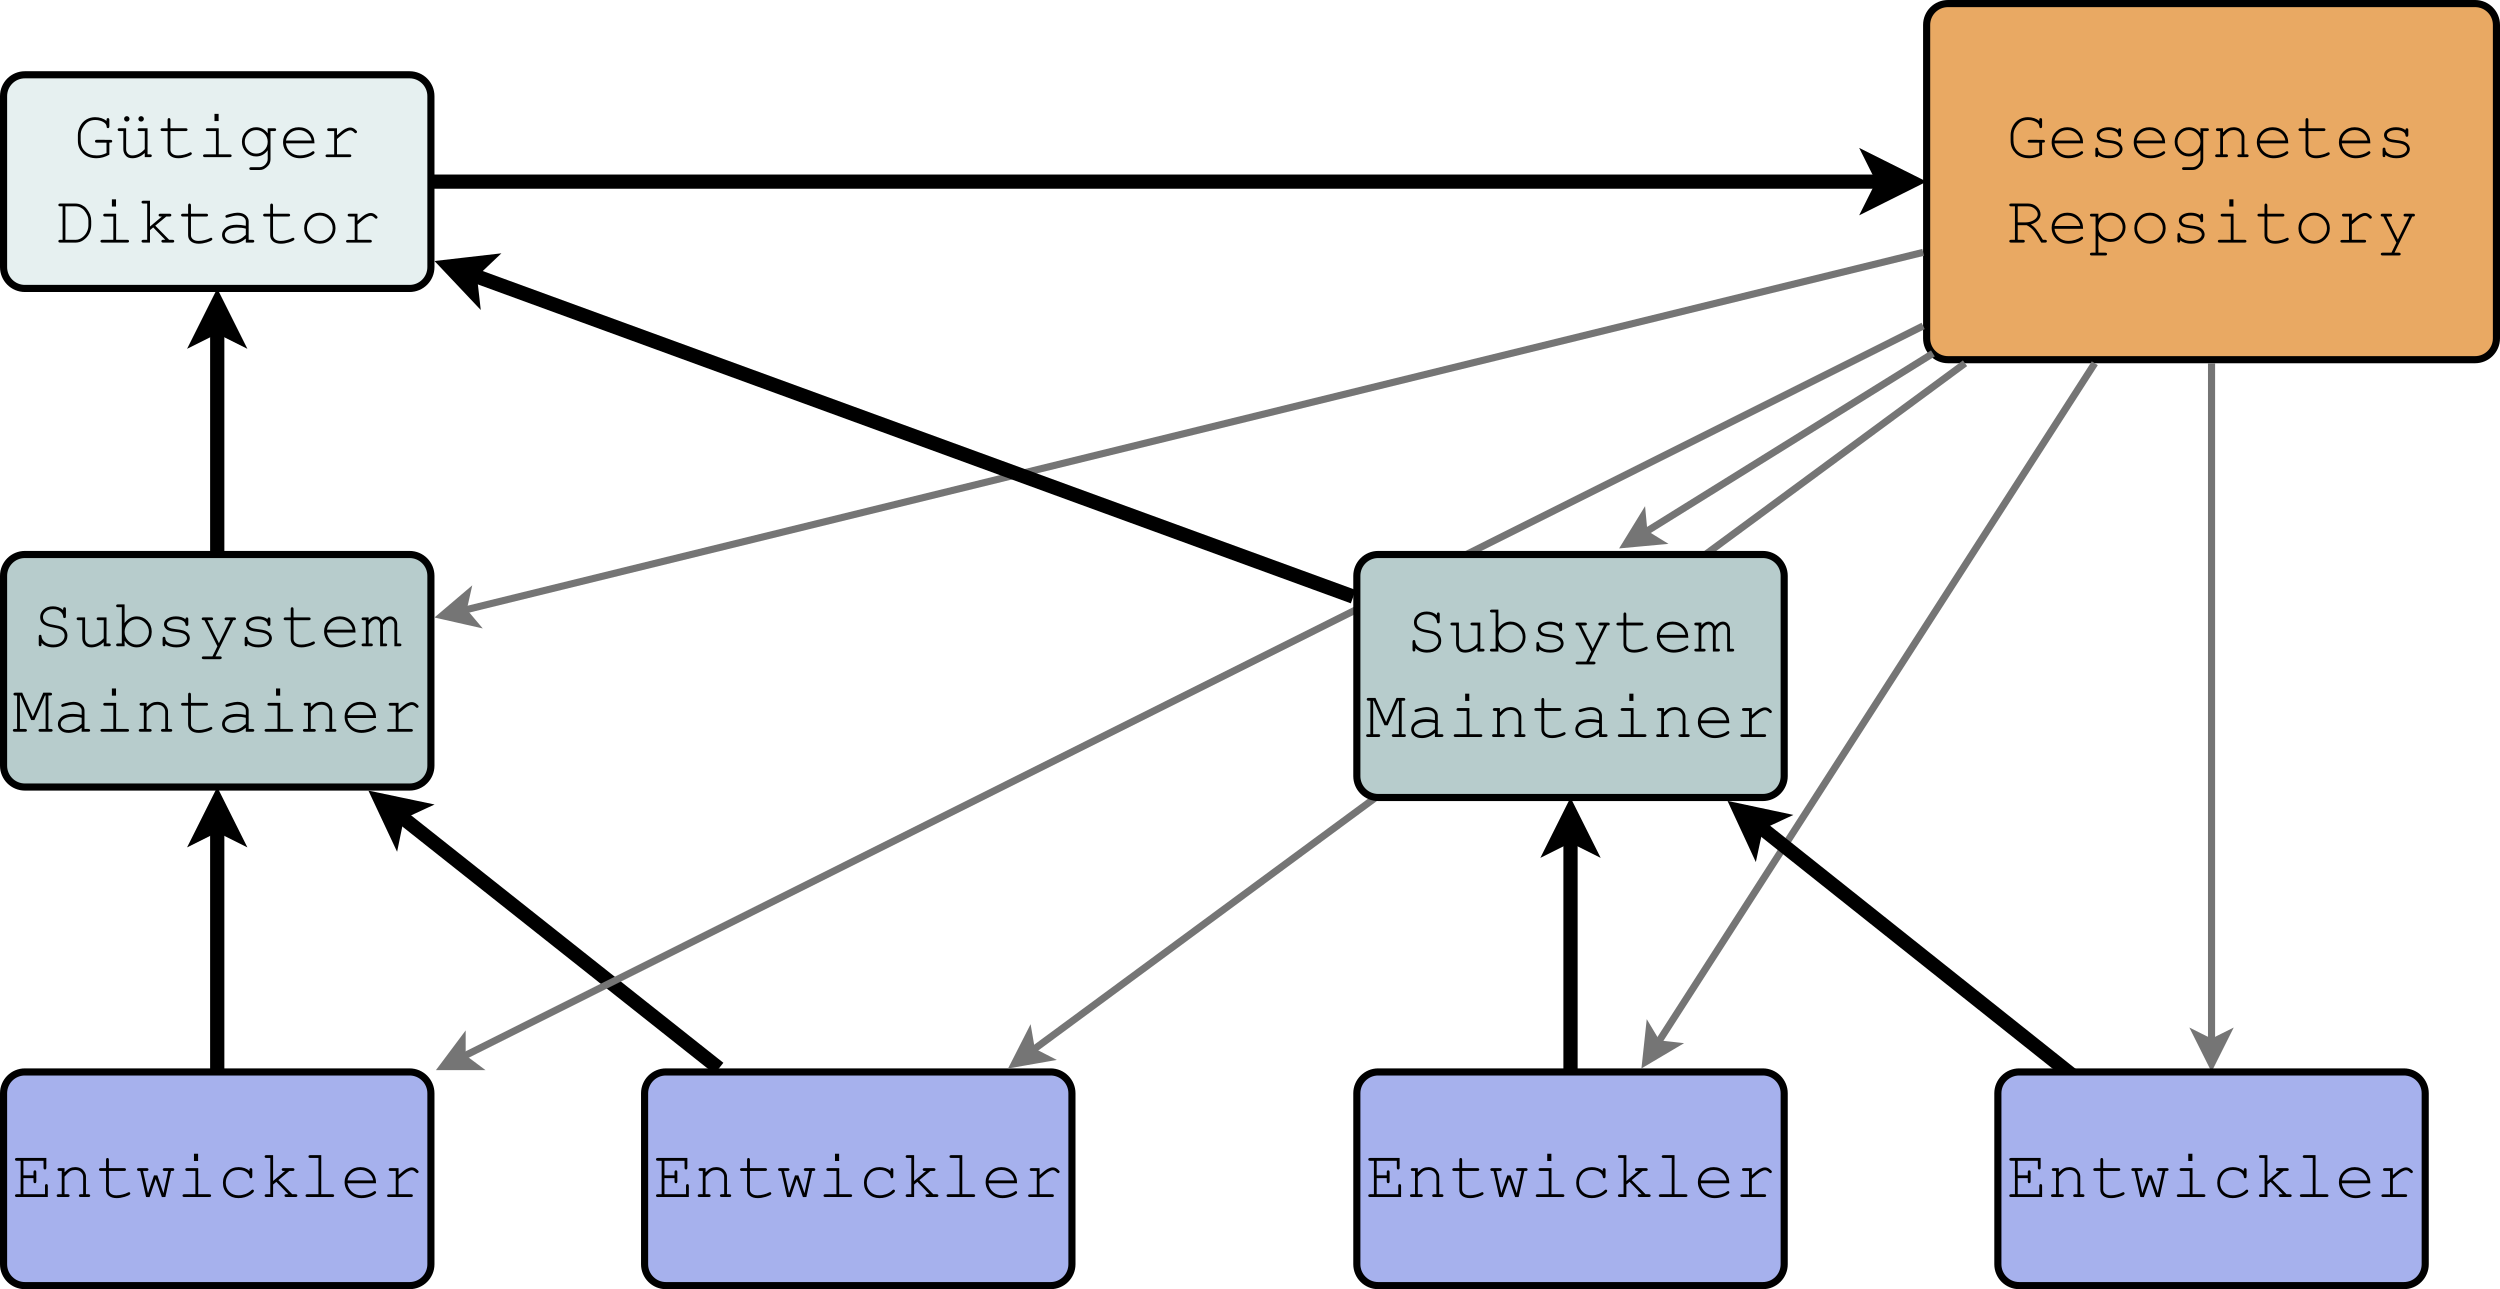 <?xml version="1.0" encoding="UTF-8"?>
<svg xmlns="http://www.w3.org/2000/svg" xmlns:xlink="http://www.w3.org/1999/xlink" width="702pt" height="362pt" viewBox="0 0 702 362" version="1.1">
<rect x="0" y="0" width="702" height="362" fill="#333333" stroke="none"/>
<defs>
<g>
<symbol overflow="visible" id="glyph0-0">
<path style="stroke:none;" d="M 0.965 0 L 0.965 -12 L 10.566 -12 L 10.566 0 Z M 1.266 -0.301 L 10.266 -0.301 L 10.266 -11.699 L 1.266 -11.699 Z M 1.266 -0.301 "/>
</symbol>
<symbol overflow="visible" id="glyph0-1">
<path style="stroke:none;" d="M 10.039 -4.07 L 10.039 -0.695 C 9.438 -0.359 8.84 -0.113 8.246 0.055 C 7.645 0.219 7.051 0.305 6.461 0.309 C 5.613 0.305 4.871 0.184 4.234 -0.066 C 3.59 -0.312 3.047 -0.664 2.605 -1.113 C 2.16 -1.562 1.816 -2.066 1.57 -2.625 C 1.32 -3.18 1.195 -3.883 1.199 -4.742 L 1.199 -6.188 C 1.195 -7.047 1.41 -7.883 1.84 -8.703 C 2.27 -9.516 2.855 -10.141 3.598 -10.574 C 4.34 -11.004 5.148 -11.219 6.027 -11.223 C 7.293 -11.219 8.363 -10.871 9.242 -10.18 C 9.238 -10.484 9.25 -10.672 9.273 -10.734 C 9.293 -10.797 9.34 -10.852 9.41 -10.898 C 9.48 -10.945 9.559 -10.969 9.645 -10.969 C 9.758 -10.969 9.852 -10.926 9.926 -10.844 C 10 -10.762 10.035 -10.629 10.039 -10.441 L 10.039 -8.664 C 10.035 -8.465 10 -8.328 9.926 -8.254 C 9.852 -8.172 9.758 -8.133 9.645 -8.137 C 9.539 -8.133 9.449 -8.168 9.379 -8.242 C 9.305 -8.312 9.266 -8.441 9.262 -8.625 C 9.223 -9.156 8.879 -9.59 8.227 -9.926 C 7.57 -10.262 6.859 -10.43 6.094 -10.434 C 5.367 -10.43 4.711 -10.273 4.129 -9.961 C 3.543 -9.645 2.996 -9.043 2.492 -8.156 C 2.152 -7.574 1.984 -6.914 1.988 -6.18 L 1.988 -4.742 C 1.984 -3.434 2.387 -2.398 3.188 -1.629 C 3.984 -0.859 5.086 -0.473 6.496 -0.477 C 6.969 -0.473 7.41 -0.523 7.82 -0.625 C 8.223 -0.723 8.695 -0.898 9.242 -1.152 L 9.242 -4.07 L 6.535 -4.07 C 6.344 -4.066 6.211 -4.102 6.129 -4.176 C 6.047 -4.246 6.004 -4.34 6.008 -4.461 C 6.004 -4.578 6.047 -4.676 6.129 -4.754 C 6.211 -4.824 6.344 -4.863 6.535 -4.867 L 10.32 -4.855 C 10.504 -4.852 10.641 -4.816 10.723 -4.746 C 10.805 -4.676 10.844 -4.578 10.848 -4.461 C 10.844 -4.375 10.82 -4.301 10.77 -4.234 C 10.719 -4.164 10.66 -4.121 10.602 -4.102 C 10.535 -4.078 10.348 -4.066 10.039 -4.07 Z M 10.039 -4.07 "/>
</symbol>
<symbol overflow="visible" id="glyph0-2">
<path style="stroke:none;" d="M 10.02 -3.871 L 1.996 -3.871 C 2.133 -2.852 2.559 -2.031 3.277 -1.41 C 3.988 -0.785 4.875 -0.473 5.934 -0.477 C 6.52 -0.473 7.137 -0.57 7.781 -0.766 C 8.422 -0.957 8.945 -1.215 9.355 -1.539 C 9.473 -1.629 9.574 -1.676 9.664 -1.68 C 9.762 -1.676 9.852 -1.637 9.926 -1.562 C 10 -1.48 10.035 -1.387 10.039 -1.285 C 10.035 -1.176 9.988 -1.074 9.891 -0.977 C 9.59 -0.66 9.055 -0.367 8.293 -0.098 C 7.523 0.172 6.738 0.305 5.934 0.309 C 4.582 0.305 3.457 -0.133 2.555 -1.016 C 1.648 -1.898 1.195 -2.969 1.199 -4.227 C 1.195 -5.367 1.617 -6.352 2.469 -7.172 C 3.312 -7.988 4.363 -8.395 5.617 -8.398 C 6.902 -8.395 7.961 -7.977 8.793 -7.137 C 9.621 -6.297 10.031 -5.207 10.02 -3.871 Z M 9.227 -4.668 C 9.066 -5.535 8.656 -6.242 7.992 -6.785 C 7.324 -7.328 6.531 -7.598 5.617 -7.602 C 4.695 -7.598 3.902 -7.332 3.242 -6.797 C 2.578 -6.258 2.168 -5.547 2.008 -4.668 Z M 9.227 -4.668 "/>
</symbol>
<symbol overflow="visible" id="glyph0-3">
<path style="stroke:none;" d="M 8.363 -7.602 C 8.359 -7.781 8.398 -7.914 8.473 -7.996 C 8.547 -8.074 8.641 -8.113 8.758 -8.117 C 8.871 -8.113 8.969 -8.074 9.047 -7.996 C 9.121 -7.914 9.156 -7.777 9.16 -7.586 L 9.16 -6.234 C 9.156 -6.047 9.121 -5.91 9.047 -5.832 C 8.969 -5.746 8.871 -5.707 8.758 -5.711 C 8.648 -5.707 8.559 -5.742 8.488 -5.812 C 8.414 -5.879 8.371 -5.988 8.363 -6.148 C 8.32 -6.52 8.129 -6.832 7.781 -7.078 C 7.266 -7.426 6.586 -7.598 5.746 -7.602 C 4.863 -7.598 4.18 -7.422 3.695 -7.07 C 3.324 -6.797 3.141 -6.496 3.141 -6.168 C 3.141 -5.789 3.359 -5.477 3.797 -5.23 C 4.094 -5.055 4.66 -4.922 5.504 -4.828 C 6.594 -4.707 7.355 -4.57 7.781 -4.426 C 8.387 -4.203 8.836 -3.902 9.137 -3.516 C 9.43 -3.125 9.578 -2.703 9.582 -2.258 C 9.578 -1.586 9.258 -0.992 8.613 -0.473 C 7.969 0.047 7.023 0.305 5.785 0.309 C 4.535 0.305 3.516 -0.008 2.727 -0.637 C 2.723 -0.422 2.711 -0.285 2.688 -0.227 C 2.66 -0.16 2.617 -0.105 2.555 -0.066 C 2.488 -0.02 2.414 0 2.336 0 C 2.219 0 2.125 -0.039 2.051 -0.121 C 1.977 -0.199 1.938 -0.332 1.941 -0.523 L 1.941 -2.148 C 1.938 -2.332 1.973 -2.465 2.047 -2.551 C 2.117 -2.629 2.215 -2.672 2.336 -2.672 C 2.445 -2.672 2.539 -2.633 2.621 -2.555 C 2.695 -2.477 2.734 -2.371 2.738 -2.242 C 2.734 -1.949 2.809 -1.707 2.953 -1.52 C 3.172 -1.215 3.52 -0.969 3.996 -0.773 C 4.473 -0.574 5.059 -0.473 5.758 -0.477 C 6.777 -0.473 7.539 -0.664 8.043 -1.047 C 8.539 -1.426 8.789 -1.828 8.793 -2.258 C 8.789 -2.742 8.535 -3.133 8.035 -3.43 C 7.52 -3.719 6.773 -3.918 5.797 -4.02 C 4.816 -4.121 4.117 -4.25 3.691 -4.414 C 3.266 -4.574 2.934 -4.82 2.699 -5.145 C 2.461 -5.469 2.344 -5.816 2.344 -6.195 C 2.344 -6.867 2.672 -7.406 3.336 -7.805 C 3.996 -8.199 4.789 -8.395 5.711 -8.398 C 6.793 -8.395 7.676 -8.129 8.363 -7.602 Z M 8.363 -7.602 "/>
</symbol>
<symbol overflow="visible" id="glyph0-4">
<path style="stroke:none;" d="M 8.41 -6.676 L 8.41 -8.117 L 10.254 -8.117 C 10.441 -8.113 10.574 -8.078 10.656 -8.004 C 10.738 -7.93 10.781 -7.832 10.781 -7.715 C 10.781 -7.602 10.738 -7.508 10.656 -7.434 C 10.574 -7.355 10.441 -7.316 10.254 -7.32 L 9.195 -7.32 L 9.195 0.543 C 9.191 1.066 9.082 1.535 8.859 1.949 C 8.707 2.223 8.457 2.508 8.109 2.801 C 7.758 3.094 7.438 3.301 7.152 3.43 C 6.863 3.551 6.48 3.613 6 3.617 L 3.77 3.617 C 3.578 3.613 3.445 3.578 3.363 3.508 C 3.281 3.434 3.238 3.34 3.242 3.227 C 3.238 3.105 3.281 3.008 3.363 2.934 C 3.445 2.855 3.578 2.816 3.77 2.82 L 6.027 2.832 C 6.488 2.828 6.906 2.711 7.277 2.473 C 7.648 2.234 7.957 1.887 8.203 1.434 C 8.34 1.168 8.406 0.832 8.41 0.43 L 8.41 -1.93 C 7.562 -0.77 6.477 -0.191 5.148 -0.195 C 4.062 -0.191 3.129 -0.594 2.348 -1.398 C 1.562 -2.199 1.172 -3.168 1.172 -4.305 C 1.172 -5.434 1.562 -6.398 2.348 -7.199 C 3.129 -7.996 4.062 -8.395 5.148 -8.398 C 6.477 -8.395 7.562 -7.82 8.41 -6.676 Z M 8.41 -4.305 C 8.406 -5.227 8.09 -6.008 7.457 -6.645 C 6.82 -7.281 6.062 -7.598 5.184 -7.602 C 4.301 -7.598 3.543 -7.277 2.914 -6.641 C 2.281 -5.996 1.969 -5.219 1.969 -4.305 C 1.969 -3.375 2.281 -2.59 2.914 -1.953 C 3.543 -1.309 4.301 -0.988 5.184 -0.992 C 6.062 -0.988 6.82 -1.309 7.457 -1.953 C 8.09 -2.59 8.406 -3.375 8.41 -4.305 Z M 8.41 -4.305 "/>
</symbol>
<symbol overflow="visible" id="glyph0-5">
<path style="stroke:none;" d="M 3.215 -8.117 L 3.215 -6.93 C 3.762 -7.48 4.258 -7.863 4.703 -8.078 C 5.145 -8.289 5.645 -8.395 6.207 -8.398 C 6.801 -8.395 7.348 -8.27 7.848 -8.016 C 8.191 -7.828 8.508 -7.516 8.797 -7.082 C 9.078 -6.645 9.223 -6.199 9.227 -5.746 L 9.227 -0.789 L 9.891 -0.789 C 10.078 -0.785 10.211 -0.75 10.293 -0.68 C 10.371 -0.605 10.41 -0.508 10.414 -0.395 C 10.41 -0.277 10.371 -0.184 10.293 -0.113 C 10.211 -0.035 10.078 0 9.891 0 L 7.781 0 C 7.586 0 7.445 -0.035 7.367 -0.113 C 7.281 -0.184 7.242 -0.277 7.246 -0.395 C 7.242 -0.508 7.281 -0.605 7.367 -0.68 C 7.445 -0.75 7.586 -0.785 7.781 -0.789 L 8.438 -0.789 L 8.438 -5.617 C 8.438 -6.168 8.234 -6.637 7.828 -7.023 C 7.422 -7.406 6.875 -7.598 6.195 -7.602 C 5.672 -7.598 5.223 -7.496 4.844 -7.289 C 4.461 -7.078 3.918 -6.555 3.215 -5.727 L 3.215 -0.789 L 4.105 -0.789 C 4.289 -0.785 4.422 -0.75 4.508 -0.68 C 4.586 -0.605 4.629 -0.508 4.633 -0.395 C 4.629 -0.277 4.586 -0.184 4.508 -0.113 C 4.422 -0.035 4.289 0 4.105 0 L 1.539 0 C 1.348 0 1.211 -0.035 1.133 -0.113 C 1.047 -0.184 1.008 -0.277 1.012 -0.395 C 1.008 -0.508 1.047 -0.605 1.133 -0.68 C 1.211 -0.75 1.348 -0.785 1.539 -0.789 L 2.43 -0.789 L 2.43 -7.32 L 1.762 -7.32 C 1.57 -7.316 1.438 -7.355 1.359 -7.434 C 1.277 -7.508 1.234 -7.605 1.238 -7.727 C 1.234 -7.836 1.277 -7.93 1.359 -8.004 C 1.438 -8.078 1.57 -8.113 1.762 -8.117 Z M 3.215 -8.117 "/>
</symbol>
<symbol overflow="visible" id="glyph0-6">
<path style="stroke:none;" d="M 4.145 -8.117 L 8.418 -8.117 C 8.602 -8.113 8.734 -8.078 8.82 -8.004 C 8.898 -7.93 8.941 -7.832 8.945 -7.715 C 8.941 -7.602 8.898 -7.508 8.82 -7.434 C 8.734 -7.355 8.602 -7.316 8.418 -7.32 L 4.145 -7.32 L 4.145 -2.082 C 4.141 -1.621 4.324 -1.242 4.691 -0.938 C 5.055 -0.629 5.59 -0.473 6.301 -0.477 C 6.828 -0.473 7.402 -0.555 8.023 -0.715 C 8.641 -0.875 9.125 -1.055 9.469 -1.258 C 9.594 -1.336 9.695 -1.375 9.777 -1.379 C 9.875 -1.375 9.961 -1.336 10.039 -1.262 C 10.109 -1.18 10.148 -1.09 10.152 -0.984 C 10.148 -0.891 10.109 -0.801 10.031 -0.723 C 9.828 -0.512 9.34 -0.289 8.57 -0.051 C 7.797 0.188 7.059 0.305 6.355 0.309 C 5.434 0.305 4.703 0.094 4.16 -0.336 C 3.617 -0.766 3.344 -1.348 3.348 -2.082 L 3.348 -7.32 L 1.895 -7.32 C 1.703 -7.316 1.57 -7.355 1.488 -7.434 C 1.406 -7.508 1.363 -7.605 1.367 -7.727 C 1.363 -7.836 1.406 -7.93 1.488 -8.004 C 1.57 -8.078 1.703 -8.113 1.895 -8.117 L 3.348 -8.117 L 3.348 -10.441 C 3.344 -10.629 3.383 -10.762 3.457 -10.844 C 3.531 -10.926 3.625 -10.969 3.742 -10.969 C 3.855 -10.969 3.953 -10.926 4.031 -10.844 C 4.105 -10.762 4.141 -10.629 4.145 -10.441 Z M 4.145 -8.117 "/>
</symbol>
<symbol overflow="visible" id="glyph0-7">
<path style="stroke:none;" d="M 3.195 -4.895 L 3.195 -0.789 L 4.648 -0.789 C 4.84 -0.785 4.98 -0.75 5.062 -0.68 C 5.141 -0.605 5.18 -0.508 5.184 -0.395 C 5.18 -0.277 5.141 -0.184 5.062 -0.113 C 4.98 -0.035 4.84 0 4.648 0 L 1.352 0 C 1.16 0 1.023 -0.035 0.945 -0.113 C 0.859 -0.184 0.82 -0.277 0.824 -0.395 C 0.82 -0.508 0.859 -0.605 0.945 -0.68 C 1.023 -0.75 1.16 -0.785 1.352 -0.789 L 2.41 -0.789 L 2.41 -10.18 L 1.352 -10.18 C 1.16 -10.176 1.023 -10.211 0.945 -10.285 C 0.859 -10.355 0.82 -10.453 0.824 -10.574 C 0.82 -10.691 0.859 -10.785 0.945 -10.859 C 1.023 -10.93 1.16 -10.969 1.352 -10.969 L 6.113 -10.969 C 7.09 -10.969 7.918 -10.656 8.594 -10.035 C 9.262 -9.41 9.598 -8.707 9.602 -7.93 C 9.598 -7.363 9.391 -6.836 8.977 -6.34 C 8.559 -5.844 7.863 -5.43 6.891 -5.102 C 7.453 -4.711 7.934 -4.273 8.332 -3.785 C 8.73 -3.297 9.371 -2.297 10.254 -0.789 L 10.855 -0.789 C 11.039 -0.785 11.172 -0.75 11.258 -0.68 C 11.336 -0.605 11.379 -0.508 11.379 -0.395 C 11.379 -0.277 11.336 -0.184 11.258 -0.113 C 11.172 -0.035 11.039 0 10.855 0 L 9.805 0 C 8.828 -1.742 8.074 -2.91 7.543 -3.508 C 7.004 -4.098 6.391 -4.559 5.699 -4.895 Z M 3.195 -5.68 L 5.344 -5.68 C 6.031 -5.676 6.652 -5.801 7.215 -6.055 C 7.77 -6.301 8.176 -6.598 8.434 -6.938 C 8.684 -7.273 8.812 -7.617 8.812 -7.969 C 8.812 -8.492 8.547 -8.992 8.02 -9.469 C 7.488 -9.941 6.848 -10.176 6.094 -10.18 L 3.195 -10.18 Z M 3.195 -5.68 "/>
</symbol>
<symbol overflow="visible" id="glyph0-8">
<path style="stroke:none;" d="M 2.793 -8.117 L 2.793 -6.684 C 3.258 -7.25 3.762 -7.68 4.301 -7.969 C 4.84 -8.254 5.473 -8.395 6.207 -8.398 C 6.977 -8.395 7.691 -8.215 8.352 -7.855 C 9.004 -7.492 9.512 -6.988 9.875 -6.34 C 10.23 -5.691 10.41 -5.012 10.414 -4.305 C 10.41 -3.168 10.008 -2.199 9.199 -1.398 C 8.391 -0.594 7.395 -0.191 6.215 -0.195 C 4.805 -0.191 3.664 -0.766 2.793 -1.914 L 2.793 2.832 L 4.707 2.832 C 4.891 2.828 5.027 2.863 5.109 2.938 C 5.188 3.008 5.227 3.105 5.23 3.227 C 5.227 3.336 5.188 3.43 5.109 3.504 C 5.027 3.578 4.891 3.613 4.707 3.617 L 0.945 3.617 C 0.754 3.613 0.621 3.578 0.543 3.508 C 0.461 3.434 0.422 3.34 0.422 3.227 C 0.422 3.105 0.461 3.008 0.543 2.938 C 0.621 2.863 0.754 2.828 0.945 2.832 L 2.008 2.832 L 2.008 -7.32 L 0.945 -7.32 C 0.754 -7.316 0.621 -7.355 0.543 -7.434 C 0.461 -7.508 0.422 -7.605 0.422 -7.727 C 0.422 -7.836 0.461 -7.93 0.543 -8.004 C 0.621 -8.078 0.754 -8.113 0.945 -8.117 Z M 9.617 -4.305 C 9.613 -5.207 9.285 -5.984 8.629 -6.633 C 7.969 -7.277 7.164 -7.598 6.215 -7.602 C 5.258 -7.598 4.449 -7.273 3.785 -6.625 C 3.121 -5.973 2.789 -5.199 2.793 -4.305 C 2.789 -3.395 3.121 -2.617 3.785 -1.969 C 4.449 -1.316 5.258 -0.988 6.215 -0.992 C 7.156 -0.988 7.961 -1.312 8.625 -1.961 C 9.285 -2.605 9.613 -3.387 9.617 -4.305 Z M 9.617 -4.305 "/>
</symbol>
<symbol overflow="visible" id="glyph0-9">
<path style="stroke:none;" d="M 10.16 -4.039 C 10.16 -2.836 9.73 -1.812 8.871 -0.965 C 8.012 -0.117 6.977 0.305 5.766 0.309 C 4.539 0.305 3.496 -0.117 2.645 -0.969 C 1.785 -1.82 1.359 -2.844 1.359 -4.039 C 1.359 -5.234 1.785 -6.262 2.645 -7.117 C 3.496 -7.969 4.539 -8.395 5.766 -8.398 C 6.977 -8.395 8.012 -7.973 8.871 -7.125 C 9.73 -6.273 10.16 -5.242 10.16 -4.039 Z M 9.367 -4.039 C 9.363 -5.023 9.012 -5.867 8.312 -6.562 C 7.605 -7.254 6.754 -7.598 5.758 -7.602 C 4.754 -7.598 3.902 -7.25 3.203 -6.555 C 2.496 -5.855 2.145 -5.016 2.148 -4.039 C 2.145 -3.062 2.496 -2.227 3.203 -1.527 C 3.902 -0.824 4.754 -0.473 5.758 -0.477 C 6.754 -0.473 7.605 -0.824 8.312 -1.523 C 9.012 -2.219 9.363 -3.055 9.367 -4.039 Z M 9.367 -4.039 "/>
</symbol>
<symbol overflow="visible" id="glyph0-10">
<path style="stroke:none;" d="M 6.148 -12.16 L 6.148 -10.125 L 4.988 -10.125 L 4.988 -12.16 Z M 6.18 -8.117 L 6.18 -0.789 L 9.273 -0.789 C 9.465 -0.785 9.602 -0.75 9.684 -0.68 C 9.762 -0.605 9.801 -0.508 9.805 -0.395 C 9.801 -0.277 9.762 -0.184 9.684 -0.113 C 9.602 -0.035 9.465 0 9.273 0 L 2.297 0 C 2.109 0 1.973 -0.035 1.895 -0.113 C 1.809 -0.184 1.77 -0.277 1.773 -0.395 C 1.77 -0.508 1.809 -0.605 1.895 -0.68 C 1.973 -0.75 2.109 -0.785 2.297 -0.789 L 5.391 -0.789 L 5.391 -7.32 L 3.094 -7.32 C 2.906 -7.316 2.77 -7.355 2.684 -7.434 C 2.598 -7.508 2.555 -7.602 2.559 -7.715 C 2.555 -7.832 2.594 -7.93 2.68 -8.004 C 2.758 -8.078 2.898 -8.113 3.094 -8.117 Z M 6.18 -8.117 "/>
</symbol>
<symbol overflow="visible" id="glyph0-11">
<path style="stroke:none;" d="M 4.82 -8.117 L 4.82 -6.133 C 5.84 -7.055 6.605 -7.648 7.117 -7.918 C 7.625 -8.18 8.098 -8.312 8.531 -8.316 C 9 -8.312 9.434 -8.156 9.836 -7.84 C 10.238 -7.523 10.441 -7.285 10.441 -7.125 C 10.441 -7.004 10.402 -6.902 10.324 -6.828 C 10.246 -6.746 10.148 -6.707 10.031 -6.711 C 9.969 -6.707 9.914 -6.719 9.871 -6.742 C 9.824 -6.762 9.742 -6.832 9.629 -6.957 C 9.406 -7.172 9.215 -7.324 9.055 -7.406 C 8.891 -7.484 8.734 -7.523 8.578 -7.527 C 8.234 -7.523 7.82 -7.387 7.336 -7.113 C 6.852 -6.84 6.012 -6.168 4.82 -5.102 L 4.82 -0.789 L 8.305 -0.789 C 8.496 -0.785 8.637 -0.75 8.719 -0.68 C 8.797 -0.605 8.836 -0.508 8.84 -0.395 C 8.836 -0.277 8.797 -0.184 8.719 -0.113 C 8.637 -0.035 8.496 0 8.305 0 L 2.129 0 C 1.938 0 1.805 -0.035 1.723 -0.105 C 1.641 -0.176 1.598 -0.266 1.602 -0.383 C 1.598 -0.484 1.637 -0.574 1.719 -0.648 C 1.793 -0.719 1.93 -0.754 2.129 -0.758 L 4.031 -0.758 L 4.031 -7.32 L 2.578 -7.32 C 2.391 -7.316 2.254 -7.355 2.176 -7.434 C 2.09 -7.508 2.051 -7.605 2.055 -7.727 C 2.051 -7.836 2.09 -7.93 2.172 -8.004 C 2.246 -8.078 2.383 -8.113 2.578 -8.117 Z M 4.82 -8.117 "/>
</symbol>
<symbol overflow="visible" id="glyph0-12">
<path style="stroke:none;" d="M 5.812 0 L 2.156 -7.32 L 1.922 -7.32 C 1.734 -7.316 1.598 -7.355 1.52 -7.434 C 1.434 -7.508 1.395 -7.602 1.398 -7.715 C 1.395 -7.793 1.414 -7.867 1.457 -7.934 C 1.496 -8 1.551 -8.047 1.617 -8.074 C 1.68 -8.102 1.781 -8.113 1.922 -8.117 L 4.078 -8.117 C 4.266 -8.113 4.398 -8.078 4.48 -8.004 C 4.559 -7.93 4.598 -7.832 4.602 -7.715 C 4.598 -7.602 4.559 -7.508 4.48 -7.434 C 4.398 -7.355 4.266 -7.316 4.078 -7.32 L 3.02 -7.32 L 6.234 -0.863 L 9.402 -7.32 L 8.344 -7.32 C 8.156 -7.316 8.02 -7.355 7.941 -7.434 C 7.855 -7.508 7.816 -7.605 7.82 -7.727 C 7.816 -7.836 7.855 -7.93 7.941 -8.004 C 8.02 -8.078 8.156 -8.113 8.344 -8.117 L 10.488 -8.117 C 10.684 -8.113 10.82 -8.078 10.902 -8.004 C 10.98 -7.93 11.02 -7.832 11.023 -7.715 C 11.02 -7.633 10.996 -7.559 10.949 -7.488 C 10.898 -7.418 10.844 -7.371 10.781 -7.352 C 10.719 -7.328 10.543 -7.316 10.254 -7.32 L 5.27 2.832 L 6.496 2.832 C 6.68 2.828 6.812 2.863 6.898 2.938 C 6.977 3.008 7.02 3.105 7.023 3.227 C 7.02 3.336 6.977 3.43 6.898 3.504 C 6.812 3.578 6.68 3.613 6.496 3.617 L 1.961 3.617 C 1.77 3.613 1.633 3.578 1.555 3.508 C 1.469 3.434 1.43 3.34 1.434 3.227 C 1.43 3.105 1.469 3.008 1.555 2.938 C 1.633 2.863 1.77 2.828 1.961 2.832 L 4.426 2.832 Z M 5.812 0 "/>
</symbol>
<symbol overflow="visible" id="glyph0-13">
<path style="stroke:none;" d="M 8.457 0 L 8.457 -1.152 C 7.379 -0.18 6.219 0.305 4.969 0.309 C 4.199 0.305 3.613 0.098 3.215 -0.32 C 2.695 -0.867 2.438 -1.508 2.438 -2.242 L 2.438 -7.32 L 1.379 -7.32 C 1.188 -7.316 1.055 -7.355 0.973 -7.434 C 0.891 -7.508 0.848 -7.605 0.852 -7.727 C 0.848 -7.836 0.891 -7.93 0.973 -8.004 C 1.055 -8.078 1.188 -8.113 1.379 -8.117 L 3.227 -8.117 L 3.227 -2.242 C 3.223 -1.727 3.383 -1.305 3.711 -0.973 C 4.031 -0.641 4.438 -0.473 4.93 -0.477 C 6.207 -0.473 7.383 -1.062 8.457 -2.242 L 8.457 -7.32 L 7.004 -7.32 C 6.812 -7.316 6.68 -7.355 6.598 -7.434 C 6.516 -7.508 6.473 -7.605 6.477 -7.727 C 6.473 -7.836 6.516 -7.93 6.598 -8.004 C 6.68 -8.078 6.812 -8.113 7.004 -8.117 L 9.242 -8.117 L 9.242 -0.789 L 9.91 -0.789 C 10.094 -0.785 10.23 -0.75 10.312 -0.68 C 10.391 -0.605 10.43 -0.508 10.434 -0.395 C 10.43 -0.277 10.391 -0.184 10.312 -0.113 C 10.23 -0.035 10.094 0 9.91 0 Z M 4.18 -10.742 C 4.176 -10.527 4.102 -10.348 3.953 -10.203 C 3.801 -10.055 3.621 -9.984 3.414 -9.984 C 3.203 -9.984 3.023 -10.059 2.875 -10.207 C 2.723 -10.355 2.648 -10.531 2.652 -10.742 C 2.648 -10.953 2.723 -11.137 2.875 -11.285 C 3.023 -11.434 3.203 -11.508 3.414 -11.512 C 3.621 -11.508 3.801 -11.434 3.953 -11.285 C 4.102 -11.137 4.176 -10.953 4.18 -10.742 Z M 8.203 -10.742 C 8.203 -10.527 8.125 -10.348 7.977 -10.203 C 7.824 -10.055 7.645 -9.984 7.434 -9.984 C 7.219 -9.984 7.039 -10.059 6.895 -10.207 C 6.746 -10.355 6.672 -10.531 6.676 -10.742 C 6.672 -10.953 6.746 -11.137 6.895 -11.285 C 7.039 -11.434 7.219 -11.508 7.434 -11.512 C 7.645 -11.508 7.824 -11.434 7.977 -11.285 C 8.125 -11.137 8.203 -10.953 8.203 -10.742 Z M 8.203 -10.742 "/>
</symbol>
<symbol overflow="visible" id="glyph0-14">
<path style="stroke:none;" d="M 2.672 -0.789 L 2.672 -10.18 L 2.008 -10.18 C 1.816 -10.176 1.68 -10.211 1.602 -10.285 C 1.516 -10.355 1.477 -10.453 1.48 -10.574 C 1.477 -10.691 1.516 -10.785 1.602 -10.859 C 1.68 -10.93 1.816 -10.969 2.008 -10.969 L 6.242 -10.969 C 6.902 -10.969 7.508 -10.828 8.059 -10.555 C 8.602 -10.277 9.02 -9.965 9.309 -9.617 C 9.801 -9.02 10.176 -8.395 10.434 -7.734 C 10.613 -7.25 10.703 -6.68 10.707 -6.027 L 10.707 -4.941 C 10.703 -4.129 10.527 -3.348 10.172 -2.594 C 9.812 -1.836 9.219 -1.176 8.391 -0.617 C 7.77 -0.203 7.051 0 6.242 0 L 2.008 0 C 1.816 0 1.68 -0.035 1.602 -0.113 C 1.516 -0.184 1.477 -0.277 1.48 -0.395 C 1.477 -0.508 1.516 -0.605 1.602 -0.68 C 1.68 -0.75 1.816 -0.785 2.008 -0.789 Z M 3.461 -0.789 L 6.32 -0.789 C 6.98 -0.785 7.602 -1 8.18 -1.434 C 8.758 -1.863 9.191 -2.379 9.48 -2.984 C 9.77 -3.586 9.914 -4.184 9.918 -4.773 L 9.918 -6.195 C 9.914 -6.68 9.836 -7.117 9.684 -7.5 C 9.457 -8.055 9.137 -8.582 8.727 -9.086 C 8.5 -9.355 8.172 -9.605 7.734 -9.836 C 7.297 -10.062 6.824 -10.176 6.32 -10.18 L 3.461 -10.18 Z M 3.461 -0.789 "/>
</symbol>
<symbol overflow="visible" id="glyph0-15">
<path style="stroke:none;" d="M 4.164 -3.508 L 4.164 0 L 2.316 0 C 2.125 0 1.992 -0.035 1.91 -0.113 C 1.828 -0.184 1.785 -0.277 1.789 -0.395 C 1.785 -0.508 1.828 -0.605 1.91 -0.68 C 1.992 -0.75 2.125 -0.785 2.316 -0.789 L 3.375 -0.789 L 3.375 -10.969 L 2.316 -10.969 C 2.125 -10.969 1.992 -11.004 1.91 -11.078 C 1.828 -11.152 1.785 -11.25 1.789 -11.371 C 1.785 -11.48 1.828 -11.574 1.91 -11.652 C 1.992 -11.727 2.125 -11.766 2.316 -11.766 L 4.164 -11.766 L 4.164 -4.508 L 7.508 -7.32 L 7.105 -7.32 C 6.914 -7.316 6.781 -7.355 6.703 -7.434 C 6.621 -7.508 6.578 -7.602 6.582 -7.715 C 6.578 -7.832 6.621 -7.93 6.703 -8.004 C 6.781 -8.078 6.914 -8.113 7.105 -8.117 L 9.629 -8.117 C 9.816 -8.113 9.953 -8.078 10.039 -8.004 C 10.117 -7.93 10.16 -7.832 10.16 -7.715 C 10.16 -7.602 10.117 -7.508 10.039 -7.434 C 9.953 -7.355 9.816 -7.316 9.629 -7.32 L 8.719 -7.32 L 5.645 -4.754 L 9.535 -0.789 L 10.441 -0.789 C 10.637 -0.785 10.773 -0.75 10.855 -0.68 C 10.934 -0.605 10.973 -0.508 10.977 -0.395 C 10.973 -0.277 10.934 -0.184 10.855 -0.113 C 10.773 -0.035 10.637 0 10.441 0 L 7.895 0 C 7.703 0 7.57 -0.035 7.488 -0.113 C 7.406 -0.184 7.363 -0.277 7.367 -0.395 C 7.363 -0.508 7.406 -0.605 7.488 -0.68 C 7.57 -0.75 7.703 -0.785 7.895 -0.789 L 8.445 -0.789 L 5.062 -4.266 Z M 4.164 -3.508 "/>
</symbol>
<symbol overflow="visible" id="glyph0-16">
<path style="stroke:none;" d="M 8.023 0 L 8.023 -1.133 C 6.875 -0.172 5.656 0.305 4.359 0.309 C 3.414 0.305 2.676 0.07 2.148 -0.406 C 1.613 -0.883 1.348 -1.469 1.352 -2.164 C 1.348 -2.922 1.695 -3.59 2.398 -4.16 C 3.094 -4.73 4.117 -5.016 5.465 -5.016 C 5.824 -5.016 6.219 -4.992 6.645 -4.945 C 7.07 -4.898 7.527 -4.824 8.023 -4.727 L 8.023 -6 C 8.02 -6.43 7.82 -6.805 7.422 -7.125 C 7.02 -7.441 6.422 -7.598 5.625 -7.602 C 5.012 -7.598 4.152 -7.422 3.047 -7.07 C 2.844 -7.004 2.715 -6.973 2.664 -6.977 C 2.559 -6.973 2.473 -7.008 2.402 -7.086 C 2.332 -7.156 2.297 -7.25 2.297 -7.367 C 2.297 -7.469 2.328 -7.555 2.391 -7.621 C 2.477 -7.711 2.828 -7.84 3.449 -8.008 C 4.422 -8.266 5.16 -8.395 5.664 -8.398 C 6.652 -8.395 7.426 -8.152 7.984 -7.664 C 8.539 -7.172 8.816 -6.617 8.82 -6 L 8.82 -0.789 L 9.871 -0.789 C 10.062 -0.785 10.199 -0.75 10.281 -0.68 C 10.363 -0.605 10.406 -0.508 10.406 -0.395 C 10.406 -0.277 10.363 -0.184 10.281 -0.113 C 10.199 -0.035 10.062 0 9.871 0 Z M 8.023 -3.918 C 7.652 -4.023 7.262 -4.102 6.852 -4.152 C 6.438 -4.199 6.004 -4.223 5.551 -4.227 C 4.402 -4.223 3.508 -3.977 2.867 -3.488 C 2.375 -3.113 2.133 -2.672 2.137 -2.164 C 2.133 -1.688 2.32 -1.289 2.695 -0.965 C 3.066 -0.637 3.605 -0.473 4.32 -0.477 C 5 -0.473 5.633 -0.609 6.219 -0.883 C 6.801 -1.152 7.402 -1.586 8.023 -2.184 Z M 8.023 -3.918 "/>
</symbol>
<symbol overflow="visible" id="glyph0-17">
<path style="stroke:none;" d="M 8.578 -10.18 L 8.578 -10.441 C 8.578 -10.629 8.613 -10.762 8.684 -10.844 C 8.754 -10.926 8.848 -10.969 8.973 -10.969 C 9.086 -10.969 9.184 -10.926 9.258 -10.844 C 9.328 -10.762 9.363 -10.629 9.367 -10.441 L 9.367 -8.438 C 9.363 -8.25 9.328 -8.113 9.258 -8.035 C 9.184 -7.949 9.086 -7.91 8.973 -7.914 C 8.855 -7.91 8.766 -7.945 8.695 -8.023 C 8.621 -8.094 8.582 -8.219 8.578 -8.391 C 8.547 -8.914 8.273 -9.383 7.766 -9.805 C 7.254 -10.219 6.59 -10.43 5.766 -10.434 C 4.895 -10.43 4.203 -10.207 3.691 -9.762 C 3.18 -9.316 2.922 -8.789 2.926 -8.184 C 2.922 -7.867 2.996 -7.582 3.141 -7.328 C 3.281 -7.07 3.469 -6.863 3.711 -6.707 C 3.945 -6.547 4.215 -6.418 4.52 -6.324 C 4.816 -6.223 5.285 -6.121 5.926 -6.02 C 6.988 -5.84 7.727 -5.664 8.137 -5.484 C 8.68 -5.238 9.09 -4.898 9.367 -4.469 C 9.645 -4.035 9.785 -3.527 9.785 -2.945 C 9.785 -2.043 9.426 -1.273 8.707 -0.641 C 7.988 -0.008 7.02 0.305 5.805 0.309 C 4.434 0.305 3.34 -0.121 2.523 -0.977 L 2.523 -0.523 C 2.52 -0.332 2.484 -0.199 2.414 -0.121 C 2.34 -0.039 2.242 0 2.129 0 C 2.012 0 1.918 -0.039 1.848 -0.121 C 1.77 -0.199 1.734 -0.332 1.734 -0.523 L 1.734 -2.699 C 1.734 -2.891 1.77 -3.027 1.84 -3.113 C 1.91 -3.191 2.004 -3.234 2.129 -3.234 C 2.238 -3.234 2.332 -3.195 2.402 -3.121 C 2.473 -3.043 2.512 -2.922 2.523 -2.758 C 2.551 -2.18 2.859 -1.656 3.445 -1.184 C 4.027 -0.711 4.812 -0.473 5.805 -0.477 C 6.789 -0.473 7.566 -0.723 8.141 -1.219 C 8.711 -1.711 9 -2.293 9 -2.973 C 9 -3.379 8.891 -3.746 8.672 -4.07 C 8.453 -4.391 8.125 -4.645 7.695 -4.836 C 7.391 -4.965 6.766 -5.113 5.82 -5.277 C 4.512 -5.492 3.574 -5.828 3 -6.281 C 2.422 -6.73 2.133 -7.371 2.137 -8.203 C 2.133 -9.027 2.461 -9.734 3.125 -10.332 C 3.781 -10.922 4.652 -11.219 5.738 -11.223 C 6.832 -11.219 7.781 -10.871 8.578 -10.18 Z M 8.578 -10.18 "/>
</symbol>
<symbol overflow="visible" id="glyph0-18">
<path style="stroke:none;" d="M 8.457 0 L 8.457 -1.152 C 7.379 -0.18 6.219 0.305 4.969 0.309 C 4.199 0.305 3.613 0.098 3.215 -0.32 C 2.695 -0.867 2.438 -1.508 2.438 -2.242 L 2.438 -7.32 L 1.379 -7.32 C 1.188 -7.316 1.055 -7.355 0.973 -7.434 C 0.891 -7.508 0.848 -7.605 0.852 -7.727 C 0.848 -7.836 0.891 -7.93 0.973 -8.004 C 1.055 -8.078 1.188 -8.113 1.379 -8.117 L 3.227 -8.117 L 3.227 -2.242 C 3.223 -1.727 3.383 -1.305 3.711 -0.973 C 4.031 -0.641 4.438 -0.473 4.93 -0.477 C 6.207 -0.473 7.383 -1.062 8.457 -2.242 L 8.457 -7.32 L 7.004 -7.32 C 6.812 -7.316 6.68 -7.355 6.598 -7.434 C 6.516 -7.508 6.473 -7.605 6.477 -7.727 C 6.473 -7.836 6.516 -7.93 6.598 -8.004 C 6.68 -8.078 6.812 -8.113 7.004 -8.117 L 9.242 -8.117 L 9.242 -0.789 L 9.91 -0.789 C 10.094 -0.785 10.23 -0.75 10.312 -0.68 C 10.391 -0.605 10.43 -0.508 10.434 -0.395 C 10.43 -0.277 10.391 -0.184 10.312 -0.113 C 10.23 -0.035 10.094 0 9.91 0 Z M 8.457 0 "/>
</symbol>
<symbol overflow="visible" id="glyph0-19">
<path style="stroke:none;" d="M 2.793 -11.766 L 2.793 -6.543 C 3.742 -7.777 4.891 -8.395 6.234 -8.398 C 7.383 -8.395 8.367 -7.98 9.188 -7.148 C 10.004 -6.312 10.41 -5.289 10.414 -4.078 C 10.41 -2.852 9.996 -1.812 9.172 -0.965 C 8.34 -0.117 7.363 0.305 6.234 0.309 C 4.859 0.305 3.711 -0.312 2.793 -1.547 L 2.793 0 L 0.945 0 C 0.754 0 0.621 -0.035 0.543 -0.113 C 0.461 -0.184 0.422 -0.277 0.422 -0.395 C 0.422 -0.508 0.461 -0.605 0.543 -0.68 C 0.621 -0.75 0.754 -0.785 0.945 -0.789 L 2.008 -0.789 L 2.008 -10.969 L 0.945 -10.969 C 0.754 -10.969 0.621 -11.004 0.543 -11.078 C 0.461 -11.152 0.422 -11.25 0.422 -11.371 C 0.422 -11.48 0.461 -11.574 0.543 -11.652 C 0.621 -11.727 0.754 -11.766 0.945 -11.766 Z M 9.629 -4.039 C 9.625 -5.031 9.285 -5.875 8.605 -6.566 C 7.922 -7.254 7.125 -7.598 6.215 -7.602 C 5.301 -7.598 4.504 -7.254 3.824 -6.566 C 3.141 -5.875 2.801 -5.031 2.805 -4.039 C 2.801 -3.043 3.141 -2.203 3.824 -1.512 C 4.504 -0.82 5.301 -0.473 6.215 -0.477 C 7.125 -0.473 7.922 -0.82 8.605 -1.512 C 9.285 -2.203 9.625 -3.043 9.629 -4.039 Z M 9.629 -4.039 "/>
</symbol>
<symbol overflow="visible" id="glyph0-20">
<path style="stroke:none;" d="M 2.176 -8.117 L 2.176 -7.32 C 2.84 -8.035 3.512 -8.395 4.191 -8.398 C 4.594 -8.395 4.949 -8.289 5.258 -8.074 C 5.562 -7.859 5.82 -7.531 6.027 -7.098 C 6.375 -7.531 6.73 -7.859 7.094 -8.074 C 7.449 -8.289 7.809 -8.395 8.176 -8.398 C 8.738 -8.395 9.191 -8.211 9.535 -7.848 C 9.973 -7.367 10.195 -6.848 10.199 -6.289 L 10.199 -0.789 L 10.863 -0.789 C 11.051 -0.785 11.184 -0.75 11.266 -0.68 C 11.348 -0.605 11.391 -0.508 11.391 -0.395 C 11.391 -0.277 11.348 -0.184 11.266 -0.113 C 11.184 -0.035 11.051 0 10.863 0 L 9.414 0 L 9.414 -6.215 C 9.41 -6.613 9.289 -6.945 9.047 -7.207 C 8.801 -7.469 8.52 -7.598 8.203 -7.602 C 7.914 -7.598 7.609 -7.492 7.293 -7.277 C 6.973 -7.062 6.609 -6.637 6.207 -6.008 L 6.207 -0.789 L 6.863 -0.789 C 7.047 -0.785 7.184 -0.75 7.266 -0.68 C 7.344 -0.605 7.383 -0.508 7.387 -0.395 C 7.383 -0.277 7.344 -0.184 7.266 -0.113 C 7.184 -0.035 7.047 0 6.863 0 L 5.41 0 L 5.41 -6.16 C 5.406 -6.574 5.285 -6.922 5.039 -7.195 C 4.789 -7.465 4.512 -7.598 4.211 -7.602 C 3.926 -7.598 3.648 -7.508 3.375 -7.332 C 2.992 -7.07 2.59 -6.629 2.176 -6.008 L 2.176 -0.789 L 2.84 -0.789 C 3.023 -0.785 3.156 -0.75 3.242 -0.68 C 3.32 -0.605 3.363 -0.508 3.367 -0.395 C 3.363 -0.277 3.32 -0.184 3.242 -0.113 C 3.156 -0.035 3.023 0 2.84 0 L 0.723 0 C 0.531 0 0.398 -0.035 0.316 -0.113 C 0.234 -0.184 0.191 -0.277 0.195 -0.395 C 0.191 -0.508 0.234 -0.605 0.316 -0.68 C 0.398 -0.75 0.531 -0.785 0.723 -0.789 L 1.387 -0.789 L 1.387 -7.32 L 0.723 -7.32 C 0.531 -7.316 0.398 -7.355 0.316 -7.434 C 0.234 -7.508 0.191 -7.605 0.195 -7.727 C 0.191 -7.836 0.234 -7.93 0.316 -8.004 C 0.398 -8.078 0.531 -8.113 0.723 -8.117 Z M 2.176 -8.117 "/>
</symbol>
<symbol overflow="visible" id="glyph0-21">
<path style="stroke:none;" d="M 6.281 -3.289 L 5.383 -3.289 L 2.352 -10.18 L 2.203 -10.18 L 2.203 -0.789 L 3.656 -0.789 C 3.844 -0.785 3.977 -0.75 4.059 -0.68 C 4.137 -0.605 4.176 -0.508 4.18 -0.395 C 4.176 -0.277 4.137 -0.184 4.059 -0.113 C 3.977 -0.035 3.844 0 3.656 0 L 0.75 0 C 0.562 0 0.426 -0.035 0.348 -0.113 C 0.262 -0.184 0.223 -0.277 0.227 -0.395 C 0.223 -0.508 0.262 -0.605 0.348 -0.68 C 0.426 -0.75 0.562 -0.785 0.75 -0.789 L 1.414 -0.789 L 1.414 -10.18 L 0.918 -10.18 C 0.727 -10.176 0.594 -10.211 0.516 -10.285 C 0.434 -10.355 0.391 -10.453 0.395 -10.574 C 0.391 -10.691 0.434 -10.785 0.516 -10.859 C 0.594 -10.93 0.727 -10.969 0.918 -10.969 L 2.852 -10.969 L 5.832 -4.18 L 8.766 -10.969 L 10.695 -10.969 C 10.887 -10.969 11.027 -10.93 11.109 -10.859 C 11.188 -10.785 11.227 -10.691 11.23 -10.574 C 11.227 -10.453 11.188 -10.355 11.109 -10.285 C 11.027 -10.211 10.887 -10.176 10.695 -10.18 L 10.207 -10.18 L 10.207 -0.789 L 10.863 -0.789 C 11.059 -0.785 11.195 -0.75 11.277 -0.68 C 11.355 -0.605 11.395 -0.508 11.398 -0.395 C 11.395 -0.277 11.355 -0.184 11.277 -0.113 C 11.195 -0.035 11.059 0 10.863 0 L 7.969 0 C 7.781 0 7.645 -0.035 7.559 -0.113 C 7.473 -0.184 7.43 -0.277 7.434 -0.395 C 7.43 -0.508 7.469 -0.605 7.555 -0.68 C 7.633 -0.75 7.773 -0.785 7.969 -0.789 L 9.422 -0.789 L 9.422 -10.18 L 9.254 -10.18 Z M 6.281 -3.289 "/>
</symbol>
<symbol overflow="visible" id="glyph0-22">
<path style="stroke:none;" d="M 3.195 -5.297 L 3.195 -0.789 L 9.254 -0.789 L 9.254 -3.113 C 9.25 -3.297 9.285 -3.434 9.359 -3.516 C 9.43 -3.594 9.527 -3.633 9.645 -3.637 C 9.762 -3.633 9.855 -3.594 9.93 -3.516 C 10 -3.434 10.035 -3.297 10.039 -3.113 L 10.039 0 L 1.352 0 C 1.16 0 1.023 -0.035 0.945 -0.113 C 0.859 -0.184 0.82 -0.277 0.824 -0.395 C 0.82 -0.508 0.859 -0.605 0.945 -0.68 C 1.023 -0.75 1.16 -0.785 1.352 -0.789 L 2.41 -0.789 L 2.41 -10.18 L 1.352 -10.18 C 1.16 -10.176 1.023 -10.211 0.945 -10.285 C 0.859 -10.355 0.82 -10.453 0.824 -10.574 C 0.82 -10.691 0.859 -10.785 0.945 -10.859 C 1.023 -10.93 1.16 -10.969 1.352 -10.969 L 9.629 -10.969 L 9.629 -8.258 C 9.625 -8.066 9.59 -7.934 9.52 -7.855 C 9.445 -7.773 9.352 -7.734 9.234 -7.734 C 9.113 -7.734 9.016 -7.773 8.945 -7.855 C 8.871 -7.934 8.836 -8.066 8.84 -8.258 L 8.84 -10.18 L 3.195 -10.18 L 3.195 -6.086 L 6.02 -6.086 L 6.02 -6.977 C 6.016 -7.16 6.055 -7.293 6.129 -7.379 C 6.203 -7.457 6.301 -7.5 6.422 -7.5 C 6.531 -7.5 6.625 -7.457 6.703 -7.379 C 6.777 -7.293 6.812 -7.16 6.816 -6.977 L 6.816 -4.406 C 6.812 -4.219 6.777 -4.082 6.703 -4.004 C 6.625 -3.918 6.531 -3.879 6.422 -3.883 C 6.301 -3.879 6.203 -3.918 6.129 -4.004 C 6.055 -4.082 6.016 -4.219 6.02 -4.406 L 6.02 -5.297 Z M 3.195 -5.297 "/>
</symbol>
<symbol overflow="visible" id="glyph0-23">
<path style="stroke:none;" d="M 8.477 0 L 7.5 0.008 L 5.766 -5.055 L 4.039 0.008 L 3.066 0 L 1.434 -7.32 L 1.051 -7.32 C 0.859 -7.316 0.727 -7.355 0.645 -7.434 C 0.562 -7.508 0.52 -7.605 0.523 -7.727 C 0.52 -7.836 0.562 -7.93 0.645 -8.004 C 0.727 -8.078 0.859 -8.113 1.051 -8.117 L 3.215 -8.117 C 3.398 -8.113 3.531 -8.078 3.617 -8.004 C 3.695 -7.93 3.738 -7.832 3.742 -7.715 C 3.738 -7.602 3.695 -7.508 3.617 -7.434 C 3.531 -7.355 3.398 -7.316 3.215 -7.32 L 2.211 -7.32 L 3.609 -1.078 L 5.289 -6.066 L 6.227 -6.066 L 7.949 -1.078 L 9.289 -7.32 L 8.297 -7.32 C 8.109 -7.316 7.973 -7.355 7.887 -7.434 C 7.801 -7.508 7.758 -7.605 7.762 -7.727 C 7.758 -7.836 7.797 -7.93 7.883 -8.004 C 7.961 -8.078 8.102 -8.113 8.297 -8.117 L 10.453 -8.117 C 10.645 -8.113 10.781 -8.078 10.863 -8.004 C 10.945 -7.93 10.984 -7.832 10.988 -7.715 C 10.984 -7.602 10.945 -7.508 10.863 -7.434 C 10.781 -7.355 10.645 -7.316 10.453 -7.32 L 10.078 -7.32 Z M 8.477 0 "/>
</symbol>
<symbol overflow="visible" id="glyph0-24">
<path style="stroke:none;" d="M 9.047 -7.32 L 9.047 -7.586 C 9.047 -7.777 9.082 -7.914 9.16 -7.996 C 9.23 -8.074 9.324 -8.113 9.441 -8.117 C 9.555 -8.113 9.652 -8.074 9.73 -7.996 C 9.805 -7.914 9.844 -7.777 9.844 -7.586 L 9.844 -5.805 C 9.836 -5.605 9.793 -5.469 9.723 -5.391 C 9.648 -5.309 9.555 -5.266 9.441 -5.27 C 9.332 -5.266 9.242 -5.301 9.172 -5.375 C 9.098 -5.445 9.059 -5.566 9.047 -5.738 C 9.008 -6.176 8.715 -6.598 8.172 -7 C 7.621 -7.398 6.883 -7.598 5.961 -7.602 C 4.789 -7.598 3.902 -7.234 3.301 -6.504 C 2.691 -5.773 2.391 -4.934 2.391 -3.992 C 2.391 -2.969 2.723 -2.129 3.395 -1.469 C 4.059 -0.805 4.926 -0.473 5.992 -0.477 C 6.602 -0.473 7.223 -0.586 7.859 -0.812 C 8.492 -1.035 9.066 -1.398 9.582 -1.902 C 9.707 -2.023 9.824 -2.086 9.926 -2.09 C 10.031 -2.086 10.117 -2.051 10.191 -1.98 C 10.262 -1.91 10.301 -1.82 10.301 -1.715 C 10.301 -1.445 9.984 -1.105 9.355 -0.695 C 8.336 -0.027 7.203 0.305 5.953 0.309 C 4.684 0.305 3.641 -0.098 2.824 -0.902 C 2.008 -1.711 1.598 -2.738 1.602 -3.984 C 1.598 -5.25 2.016 -6.301 2.852 -7.141 C 3.684 -7.977 4.734 -8.395 6.008 -8.398 C 7.211 -8.395 8.227 -8.035 9.047 -7.32 Z M 9.047 -7.32 "/>
</symbol>
<symbol overflow="visible" id="glyph0-25">
<path style="stroke:none;" d="M 6.16 -11.766 L 6.16 -0.789 L 9.254 -0.789 C 9.441 -0.785 9.578 -0.75 9.664 -0.68 C 9.742 -0.605 9.785 -0.508 9.785 -0.395 C 9.785 -0.277 9.742 -0.184 9.664 -0.113 C 9.578 -0.035 9.441 0 9.254 0 L 2.277 0 C 2.086 0 1.953 -0.035 1.875 -0.113 C 1.793 -0.184 1.75 -0.277 1.754 -0.395 C 1.75 -0.508 1.793 -0.605 1.875 -0.68 C 1.953 -0.75 2.086 -0.785 2.277 -0.789 L 5.371 -0.789 L 5.371 -10.969 L 3.102 -10.969 C 2.91 -10.969 2.777 -11.004 2.695 -11.078 C 2.609 -11.152 2.566 -11.25 2.57 -11.371 C 2.566 -11.48 2.605 -11.574 2.691 -11.652 C 2.77 -11.727 2.906 -11.766 3.102 -11.766 Z M 6.16 -11.766 "/>
</symbol>
</g>
</defs>
<g id="surface0">
<path style=" stroke:none;fill-rule:nonzero;fill:rgb(100%,100%,100%);fill-opacity:1;" d="M 0 0 L 781 0 L 781 441 L 0 441 Z M 0 0 "/>
<path style="fill-rule:evenodd;fill:rgb(65.098%,69.412%,92.941%);fill-opacity:1;stroke-width:0.1;stroke-linecap:butt;stroke-linejoin:round;stroke:rgb(0%,0%,0%);stroke-opacity:1;stroke-miterlimit:10;" d="M 4.3 19 L 9.7 19 L 9.7 19 C 9.866 19 10 19.134 10 19.3 L 10 21.7 L 10 21.7 C 10 21.866 9.866 22 9.7 22 L 4.3 22 L 4.3 22 C 4.134 22 4 21.866 4 21.7 L 4 19.3 L 4 19.3 C 4 19.134 4.134 19 4.3 19 " transform="matrix(20,0,0,20,-79,-79)"/>
<path style="fill-rule:evenodd;fill:rgb(65.098%,69.412%,92.941%);fill-opacity:1;stroke-width:0.1;stroke-linecap:butt;stroke-linejoin:round;stroke:rgb(0%,0%,0%);stroke-opacity:1;stroke-miterlimit:10;" d="M 13.3 19 L 18.7 19 L 18.7 19 C 18.866 19 19 19.134 19 19.3 L 19 21.7 L 19 21.7 C 19 21.866 18.866 22 18.7 22 L 13.3 22 L 13.3 22 C 13.134 22 13 21.866 13 21.7 L 13 19.3 L 13 19.3 C 13 19.134 13.134 19 13.3 19 " transform="matrix(20,0,0,20,-79,-79)"/>
<path style="fill-rule:evenodd;fill:rgb(91.373%,66.275%,38.824%);fill-opacity:1;stroke-width:0.1;stroke-linecap:butt;stroke-linejoin:round;stroke:rgb(0%,0%,0%);stroke-opacity:1;stroke-miterlimit:10;" d="M 31.3 4 L 38.7 4 L 38.7 4 C 38.866 4 39 4.134 39 4.3 L 39 8.7 L 39 8.7 C 39 8.866 38.866 9 38.7 9 L 31.3 9 L 31.3 9 C 31.134 9 31 8.866 31 8.7 L 31 4.3 L 31 4.3 C 31 4.134 31.134 4 31.3 4 " transform="matrix(20,0,0,20,-79,-79)"/>
<g style="fill:rgb(0%,0%,0%);fill-opacity:1;">
  <use xlink:href="#glyph0-1" x="563.383" y="44.125"/>
  <use xlink:href="#glyph0-2" x="574.906" y="44.125"/>
  <use xlink:href="#glyph0-3" x="586.43" y="44.125"/>
  <use xlink:href="#glyph0-2" x="597.953" y="44.125"/>
  <use xlink:href="#glyph0-4" x="609.477" y="44.125"/>
  <use xlink:href="#glyph0-5" x="621" y="44.125"/>
  <use xlink:href="#glyph0-2" x="632.523" y="44.125"/>
  <use xlink:href="#glyph0-6" x="644.047" y="44.125"/>
  <use xlink:href="#glyph0-2" x="655.57" y="44.125"/>
  <use xlink:href="#glyph0-3" x="667.094" y="44.125"/>
</g>
<g style="fill:rgb(0%,0%,0%);fill-opacity:1;">
  <use xlink:href="#glyph0-7" x="563.383" y="68.125"/>
  <use xlink:href="#glyph0-2" x="574.906" y="68.125"/>
  <use xlink:href="#glyph0-8" x="586.43" y="68.125"/>
  <use xlink:href="#glyph0-9" x="597.953" y="68.125"/>
  <use xlink:href="#glyph0-3" x="609.477" y="68.125"/>
  <use xlink:href="#glyph0-10" x="621" y="68.125"/>
  <use xlink:href="#glyph0-6" x="632.523" y="68.125"/>
  <use xlink:href="#glyph0-9" x="644.047" y="68.125"/>
  <use xlink:href="#glyph0-11" x="655.57" y="68.125"/>
  <use xlink:href="#glyph0-12" x="667.094" y="68.125"/>
</g>
<path style="fill-rule:evenodd;fill:rgb(90.196%,94.118%,94.118%);fill-opacity:1;stroke-width:0.1;stroke-linecap:butt;stroke-linejoin:round;stroke:rgb(0%,0%,0%);stroke-opacity:1;stroke-miterlimit:10;" d="M 4.3 5 L 9.7 5 L 9.7 5 C 9.866 5 10 5.134 10 5.3 L 10 7.7 L 10 7.7 C 10 7.866 9.866 8 9.7 8 L 4.3 8 L 4.3 8 C 4.134 8 4 7.866 4 7.7 L 4 5.3 L 4 5.3 C 4 5.134 4.134 5 4.3 5 " transform="matrix(20,0,0,20,-79,-79)"/>
<path style="fill:none;stroke-width:0.2;stroke-linecap:butt;stroke-linejoin:round;stroke:rgb(0%,0%,0%);stroke-opacity:1;stroke-miterlimit:10;" d="M 30.401 6.5 L 10 6.5 " transform="matrix(20,0,0,20,-79,-79)"/>
<path style="fill-rule:evenodd;fill:rgb(0%,0%,0%);fill-opacity:1;stroke-width:0.2;stroke-linecap:butt;stroke-linejoin:miter;stroke:rgb(0%,0%,0%);stroke-opacity:1;stroke-miterlimit:10;" d="M 30.776 6.5 L 30.276 6.75 L 30.401 6.5 L 30.276 6.25 L 30.776 6.5 Z M 30.776 6.5 " transform="matrix(20,0,0,20,-79,-79)"/>
<g style="fill:rgb(0%,0%,0%);fill-opacity:1;">
  <use xlink:href="#glyph0-1" x="20.668" y="44.125"/>
  <use xlink:href="#glyph0-13" x="32.191" y="44.125"/>
  <use xlink:href="#glyph0-6" x="43.715" y="44.125"/>
  <use xlink:href="#glyph0-10" x="55.238" y="44.125"/>
  <use xlink:href="#glyph0-4" x="66.762" y="44.125"/>
  <use xlink:href="#glyph0-2" x="78.285" y="44.125"/>
  <use xlink:href="#glyph0-11" x="89.809" y="44.125"/>
</g>
<g style="fill:rgb(0%,0%,0%);fill-opacity:1;">
  <use xlink:href="#glyph0-14" x="14.906" y="68.125"/>
  <use xlink:href="#glyph0-10" x="26.43" y="68.125"/>
  <use xlink:href="#glyph0-15" x="37.953" y="68.125"/>
  <use xlink:href="#glyph0-6" x="49.477" y="68.125"/>
  <use xlink:href="#glyph0-16" x="61" y="68.125"/>
  <use xlink:href="#glyph0-6" x="72.523" y="68.125"/>
  <use xlink:href="#glyph0-9" x="84.047" y="68.125"/>
  <use xlink:href="#glyph0-11" x="95.57" y="68.125"/>
</g>
<path style="fill-rule:evenodd;fill:rgb(71.765%,80%,80%);fill-opacity:1;stroke-width:0.1;stroke-linecap:butt;stroke-linejoin:round;stroke:rgb(0%,0%,0%);stroke-opacity:1;stroke-miterlimit:10;" d="M 4.3 11.735 L 9.7 11.735 L 9.7 11.735 C 9.866 11.735 10 11.869 10 12.035 L 10 14.7 L 10 14.7 C 10 14.866 9.866 15 9.7 15 L 4.3 15 L 4.3 15 C 4.134 15 4 14.866 4 14.7 L 4 12.035 L 4 12.035 C 4 11.869 4.134 11.735 4.3 11.735 " transform="matrix(20,0,0,20,-79,-79)"/>
<g style="fill:rgb(0%,0%,0%);fill-opacity:1;">
  <use xlink:href="#glyph0-17" x="9.145" y="181.477"/>
  <use xlink:href="#glyph0-18" x="20.668" y="181.477"/>
  <use xlink:href="#glyph0-19" x="32.191" y="181.477"/>
  <use xlink:href="#glyph0-3" x="43.715" y="181.477"/>
  <use xlink:href="#glyph0-12" x="55.238" y="181.477"/>
  <use xlink:href="#glyph0-3" x="66.762" y="181.477"/>
  <use xlink:href="#glyph0-6" x="78.285" y="181.477"/>
  <use xlink:href="#glyph0-2" x="89.809" y="181.477"/>
  <use xlink:href="#glyph0-20" x="101.332" y="181.477"/>
</g>
<g style="fill:rgb(0%,0%,0%);fill-opacity:1;">
  <use xlink:href="#glyph0-21" x="3.383" y="205.477"/>
  <use xlink:href="#glyph0-16" x="14.906" y="205.477"/>
  <use xlink:href="#glyph0-10" x="26.43" y="205.477"/>
  <use xlink:href="#glyph0-5" x="37.953" y="205.477"/>
  <use xlink:href="#glyph0-6" x="49.477" y="205.477"/>
  <use xlink:href="#glyph0-16" x="61" y="205.477"/>
  <use xlink:href="#glyph0-10" x="72.523" y="205.477"/>
  <use xlink:href="#glyph0-5" x="84.047" y="205.477"/>
  <use xlink:href="#glyph0-2" x="95.57" y="205.477"/>
  <use xlink:href="#glyph0-11" x="107.094" y="205.477"/>
</g>
<path style="fill:none;stroke-width:0.2;stroke-linecap:butt;stroke-linejoin:round;stroke:rgb(0%,0%,0%);stroke-opacity:1;stroke-miterlimit:10;" d="M 7 11.735 L 7 8.524 " transform="matrix(20,0,0,20,-79,-79)"/>
<path style="fill-rule:evenodd;fill:rgb(0%,0%,0%);fill-opacity:1;stroke-width:0.2;stroke-linecap:butt;stroke-linejoin:miter;stroke:rgb(0%,0%,0%);stroke-opacity:1;stroke-miterlimit:10;" d="M 7 8.224 L 7.2 8.624 L 7 8.524 L 6.8 8.624 L 7 8.224 Z M 7 8.224 " transform="matrix(20,0,0,20,-79,-79)"/>
<path style="fill:none;stroke-width:0.2;stroke-linecap:butt;stroke-linejoin:miter;stroke:rgb(0%,0%,0%);stroke-opacity:1;stroke-miterlimit:10;" d="M 26 19.135 L 26 15.671 " transform="matrix(20,0,0,20,-79,-79)"/>
<path style="fill-rule:evenodd;fill:rgb(0%,0%,0%);fill-opacity:1;stroke-width:0.2;stroke-linecap:butt;stroke-linejoin:miter;stroke:rgb(0%,0%,0%);stroke-opacity:1;stroke-miterlimit:10;" d="M 26 15.371 L 26.2 15.771 L 26 15.671 L 25.8 15.771 L 26 15.371 Z M 26 15.371 " transform="matrix(20,0,0,20,-79,-79)"/>
<path style="fill:none;stroke-width:0.2;stroke-linecap:butt;stroke-linejoin:miter;stroke:rgb(0%,0%,0%);stroke-opacity:1;stroke-miterlimit:10;" d="M 14.044 18.95 L 9.533 15.375 " transform="matrix(20,0,0,20,-79,-79)"/>
<path style="fill-rule:evenodd;fill:rgb(0%,0%,0%);fill-opacity:1;stroke-width:0.2;stroke-linecap:butt;stroke-linejoin:miter;stroke:rgb(0%,0%,0%);stroke-opacity:1;stroke-miterlimit:10;" d="M 9.298 15.189 L 9.736 15.281 L 9.533 15.375 L 9.488 15.594 L 9.298 15.189 Z M 9.298 15.189 " transform="matrix(20,0,0,20,-79,-79)"/>
<path style="fill:none;stroke-width:0.2;stroke-linecap:butt;stroke-linejoin:miter;stroke:rgb(0%,0%,0%);stroke-opacity:1;stroke-miterlimit:10;" d="M 7 19 L 7 15.524 " transform="matrix(20,0,0,20,-79,-79)"/>
<path style="fill-rule:evenodd;fill:rgb(0%,0%,0%);fill-opacity:1;stroke-width:0.2;stroke-linecap:butt;stroke-linejoin:miter;stroke:rgb(0%,0%,0%);stroke-opacity:1;stroke-miterlimit:10;" d="M 7 15.224 L 7.2 15.624 L 7 15.524 L 6.8 15.624 L 7 15.224 Z M 7 15.224 " transform="matrix(20,0,0,20,-79,-79)"/>
<g style="fill:rgb(0%,0%,0%);fill-opacity:1;">
  <use xlink:href="#glyph0-22" x="183.383" y="336.125"/>
  <use xlink:href="#glyph0-5" x="194.906" y="336.125"/>
  <use xlink:href="#glyph0-6" x="206.43" y="336.125"/>
  <use xlink:href="#glyph0-23" x="217.953" y="336.125"/>
  <use xlink:href="#glyph0-10" x="229.477" y="336.125"/>
  <use xlink:href="#glyph0-24" x="241" y="336.125"/>
  <use xlink:href="#glyph0-15" x="252.523" y="336.125"/>
  <use xlink:href="#glyph0-25" x="264.047" y="336.125"/>
  <use xlink:href="#glyph0-2" x="275.57" y="336.125"/>
  <use xlink:href="#glyph0-11" x="287.094" y="336.125"/>
</g>
<g style="fill:rgb(0%,0%,0%);fill-opacity:1;">
  <use xlink:href="#glyph0-22" x="3.383" y="336.125"/>
  <use xlink:href="#glyph0-5" x="14.906" y="336.125"/>
  <use xlink:href="#glyph0-6" x="26.43" y="336.125"/>
  <use xlink:href="#glyph0-23" x="37.953" y="336.125"/>
  <use xlink:href="#glyph0-10" x="49.477" y="336.125"/>
  <use xlink:href="#glyph0-24" x="61" y="336.125"/>
  <use xlink:href="#glyph0-15" x="72.523" y="336.125"/>
  <use xlink:href="#glyph0-25" x="84.047" y="336.125"/>
  <use xlink:href="#glyph0-2" x="95.57" y="336.125"/>
  <use xlink:href="#glyph0-11" x="107.094" y="336.125"/>
</g>
<path style="fill:none;stroke-width:0.1;stroke-linecap:butt;stroke-linejoin:miter;stroke:rgb(45.882%,45.882%,45.882%);stroke-opacity:1;stroke-miterlimit:10;" d="M 35 9.05 L 35 18.588 " transform="matrix(20,0,0,20,-79,-79)"/>
<path style="fill-rule:evenodd;fill:rgb(45.882%,45.882%,45.882%);fill-opacity:1;stroke-width:0.1;stroke-linecap:butt;stroke-linejoin:miter;stroke:rgb(45.882%,45.882%,45.882%);stroke-opacity:1;stroke-miterlimit:10;" d="M 35 18.888 L 34.8 18.488 L 35 18.588 L 35.2 18.488 L 35 18.888 Z M 35 18.888 " transform="matrix(20,0,0,20,-79,-79)"/>
<path style="fill:none;stroke-width:0.1;stroke-linecap:butt;stroke-linejoin:miter;stroke:rgb(45.882%,45.882%,45.882%);stroke-opacity:1;stroke-miterlimit:10;" d="M 33.361 9.05 L 27.219 18.604 " transform="matrix(20,0,0,20,-79,-79)"/>
<path style="fill-rule:evenodd;fill:rgb(45.882%,45.882%,45.882%);fill-opacity:1;stroke-width:0.1;stroke-linecap:butt;stroke-linejoin:miter;stroke:rgb(45.882%,45.882%,45.882%);stroke-opacity:1;stroke-miterlimit:10;" d="M 27.056 18.857 L 27.104 18.412 L 27.219 18.604 L 27.441 18.629 L 27.056 18.857 Z M 27.056 18.857 " transform="matrix(20,0,0,20,-79,-79)"/>
<path style="fill:none;stroke-width:0.2;stroke-linecap:butt;stroke-linejoin:miter;stroke:rgb(0%,0%,0%);stroke-opacity:1;stroke-miterlimit:10;" d="M 33.176 19.151 L 28.614 15.521 " transform="matrix(20,0,0,20,-79,-79)"/>
<path style="fill-rule:evenodd;fill:rgb(0%,0%,0%);fill-opacity:1;stroke-width:0.2;stroke-linecap:butt;stroke-linejoin:miter;stroke:rgb(0%,0%,0%);stroke-opacity:1;stroke-miterlimit:10;" d="M 28.379 15.334 L 28.816 15.427 L 28.614 15.521 L 28.567 15.74 L 28.379 15.334 Z M 28.379 15.334 " transform="matrix(20,0,0,20,-79,-79)"/>
<path style="fill:none;stroke-width:0.1;stroke-linecap:butt;stroke-linejoin:miter;stroke:rgb(45.882%,45.882%,45.882%);stroke-opacity:1;stroke-miterlimit:10;" d="M 31.088 8.912 L 27.032 11.433 " transform="matrix(20,0,0,20,-79,-79)"/>
<path style="fill-rule:evenodd;fill:rgb(45.882%,45.882%,45.882%);fill-opacity:1;stroke-width:0.1;stroke-linecap:butt;stroke-linejoin:miter;stroke:rgb(45.882%,45.882%,45.882%);stroke-opacity:1;stroke-miterlimit:10;" d="M 26.777 11.591 L 27.011 11.21 L 27.032 11.433 L 27.222 11.55 L 26.777 11.591 Z M 26.777 11.591 " transform="matrix(20,0,0,20,-79,-79)"/>
<path style="fill:none;stroke-width:0.1;stroke-linecap:butt;stroke-linejoin:miter;stroke:rgb(45.882%,45.882%,45.882%);stroke-opacity:1;stroke-miterlimit:10;" d="M 31.539 9.05 L 18.434 18.706 " transform="matrix(20,0,0,20,-79,-79)"/>
<path style="fill-rule:evenodd;fill:rgb(45.882%,45.882%,45.882%);fill-opacity:1;stroke-width:0.1;stroke-linecap:butt;stroke-linejoin:miter;stroke:rgb(45.882%,45.882%,45.882%);stroke-opacity:1;stroke-miterlimit:10;" d="M 18.193 18.885 L 18.396 18.486 L 18.434 18.706 L 18.633 18.808 L 18.193 18.885 Z M 18.193 18.885 " transform="matrix(20,0,0,20,-79,-79)"/>
<path style="fill:none;stroke-width:0.1;stroke-linecap:butt;stroke-linejoin:miter;stroke:rgb(45.882%,45.882%,45.882%);stroke-opacity:1;stroke-miterlimit:10;" d="M 30.951 8.526 L 10.438 18.791 " transform="matrix(20,0,0,20,-79,-79)"/>
<path style="fill-rule:evenodd;fill:rgb(45.882%,45.882%,45.882%);fill-opacity:1;stroke-width:0.1;stroke-linecap:butt;stroke-linejoin:miter;stroke:rgb(45.882%,45.882%,45.882%);stroke-opacity:1;stroke-miterlimit:10;" d="M 10.17 18.925 L 10.438 18.567 L 10.438 18.791 L 10.617 18.925 L 10.17 18.925 Z M 10.17 18.925 " transform="matrix(20,0,0,20,-79,-79)"/>
<path style="fill-rule:evenodd;fill:rgb(71.765%,80%,80%);fill-opacity:1;stroke-width:0.1;stroke-linecap:butt;stroke-linejoin:round;stroke:rgb(0%,0%,0%);stroke-opacity:1;stroke-miterlimit:10;" d="M 23.3 11.735 L 28.7 11.735 L 28.7 11.735 C 28.866 11.735 29 11.869 29 12.035 L 29 14.847 L 29 14.847 C 29 15.013 28.866 15.147 28.7 15.147 L 23.3 15.147 L 23.3 15.147 C 23.134 15.147 23 15.013 23 14.847 L 23 12.035 L 23 12.035 C 23 11.869 23.134 11.735 23.3 11.735 " transform="matrix(20,0,0,20,-79,-79)"/>
<g style="fill:rgb(0%,0%,0%);fill-opacity:1;">
  <use xlink:href="#glyph0-17" x="394.906" y="182.945"/>
  <use xlink:href="#glyph0-18" x="406.43" y="182.945"/>
  <use xlink:href="#glyph0-19" x="417.953" y="182.945"/>
  <use xlink:href="#glyph0-3" x="429.477" y="182.945"/>
  <use xlink:href="#glyph0-12" x="441" y="182.945"/>
  <use xlink:href="#glyph0-6" x="452.523" y="182.945"/>
  <use xlink:href="#glyph0-2" x="464.047" y="182.945"/>
  <use xlink:href="#glyph0-20" x="475.57" y="182.945"/>
</g>
<g style="fill:rgb(0%,0%,0%);fill-opacity:1;">
  <use xlink:href="#glyph0-21" x="383.383" y="206.945"/>
  <use xlink:href="#glyph0-16" x="394.906" y="206.945"/>
  <use xlink:href="#glyph0-10" x="406.43" y="206.945"/>
  <use xlink:href="#glyph0-5" x="417.953" y="206.945"/>
  <use xlink:href="#glyph0-6" x="429.477" y="206.945"/>
  <use xlink:href="#glyph0-16" x="441" y="206.945"/>
  <use xlink:href="#glyph0-10" x="452.523" y="206.945"/>
  <use xlink:href="#glyph0-5" x="464.047" y="206.945"/>
  <use xlink:href="#glyph0-2" x="475.57" y="206.945"/>
  <use xlink:href="#glyph0-11" x="487.094" y="206.945"/>
</g>
<path style="fill:none;stroke-width:0.1;stroke-linecap:butt;stroke-linejoin:round;stroke:rgb(45.882%,45.882%,45.882%);stroke-opacity:1;stroke-miterlimit:10;" d="M 30.951 7.493 L 10.45 12.521 " transform="matrix(20,0,0,20,-79,-79)"/>
<path style="fill-rule:evenodd;fill:rgb(45.882%,45.882%,45.882%);fill-opacity:1;stroke-width:0.1;stroke-linecap:butt;stroke-linejoin:miter;stroke:rgb(45.882%,45.882%,45.882%);stroke-opacity:1;stroke-miterlimit:10;" d="M 10.158 12.593 L 10.499 12.303 L 10.45 12.521 L 10.594 12.692 L 10.158 12.593 Z M 10.158 12.593 " transform="matrix(20,0,0,20,-79,-79)"/>
<path style="fill:none;stroke-width:0.2;stroke-linecap:butt;stroke-linejoin:miter;stroke:rgb(0%,0%,0%);stroke-opacity:1;stroke-miterlimit:10;" d="M 22.95 12.327 L 10.542 7.794 " transform="matrix(20,0,0,20,-79,-79)"/>
<path style="fill-rule:evenodd;fill:rgb(0%,0%,0%);fill-opacity:1;stroke-width:0.2;stroke-linecap:butt;stroke-linejoin:miter;stroke:rgb(0%,0%,0%);stroke-opacity:1;stroke-miterlimit:10;" d="M 10.26 7.691 L 10.704 7.64 L 10.542 7.794 L 10.567 8.016 L 10.26 7.691 Z M 10.26 7.691 " transform="matrix(20,0,0,20,-79,-79)"/>
<path style="fill-rule:evenodd;fill:rgb(65.098%,69.412%,92.941%);fill-opacity:1;stroke-width:0.1;stroke-linecap:butt;stroke-linejoin:round;stroke:rgb(0%,0%,0%);stroke-opacity:1;stroke-miterlimit:10;" d="M 23.3 19 L 28.7 19 L 28.7 19 C 28.866 19 29 19.134 29 19.3 L 29 21.7 L 29 21.7 C 29 21.866 28.866 22 28.7 22 L 23.3 22 L 23.3 22 C 23.134 22 23 21.866 23 21.7 L 23 19.3 L 23 19.3 C 23 19.134 23.134 19 23.3 19 " transform="matrix(20,0,0,20,-79,-79)"/>
<g style="fill:rgb(0%,0%,0%);fill-opacity:1;">
  <use xlink:href="#glyph0-22" x="383.383" y="336.125"/>
  <use xlink:href="#glyph0-5" x="394.906" y="336.125"/>
  <use xlink:href="#glyph0-6" x="406.43" y="336.125"/>
  <use xlink:href="#glyph0-23" x="417.953" y="336.125"/>
  <use xlink:href="#glyph0-10" x="429.477" y="336.125"/>
  <use xlink:href="#glyph0-24" x="441" y="336.125"/>
  <use xlink:href="#glyph0-15" x="452.523" y="336.125"/>
  <use xlink:href="#glyph0-25" x="464.047" y="336.125"/>
  <use xlink:href="#glyph0-2" x="475.57" y="336.125"/>
  <use xlink:href="#glyph0-11" x="487.094" y="336.125"/>
</g>
<path style="fill-rule:evenodd;fill:rgb(65.098%,69.412%,92.941%);fill-opacity:1;stroke-width:0.1;stroke-linecap:butt;stroke-linejoin:round;stroke:rgb(0%,0%,0%);stroke-opacity:1;stroke-miterlimit:10;" d="M 32.3 19 L 37.7 19 L 37.7 19 C 37.866 19 38 19.134 38 19.3 L 38 21.7 L 38 21.7 C 38 21.866 37.866 22 37.7 22 L 32.3 22 L 32.3 22 C 32.134 22 32 21.866 32 21.7 L 32 19.3 L 32 19.3 C 32 19.134 32.134 19 32.3 19 " transform="matrix(20,0,0,20,-79,-79)"/>
<g style="fill:rgb(0%,0%,0%);fill-opacity:1;">
  <use xlink:href="#glyph0-22" x="563.383" y="336.125"/>
  <use xlink:href="#glyph0-5" x="574.906" y="336.125"/>
  <use xlink:href="#glyph0-6" x="586.43" y="336.125"/>
  <use xlink:href="#glyph0-23" x="597.953" y="336.125"/>
  <use xlink:href="#glyph0-10" x="609.477" y="336.125"/>
  <use xlink:href="#glyph0-24" x="621" y="336.125"/>
  <use xlink:href="#glyph0-15" x="632.523" y="336.125"/>
  <use xlink:href="#glyph0-25" x="644.047" y="336.125"/>
  <use xlink:href="#glyph0-2" x="655.57" y="336.125"/>
  <use xlink:href="#glyph0-11" x="667.094" y="336.125"/>
</g>
</g>
</svg>
